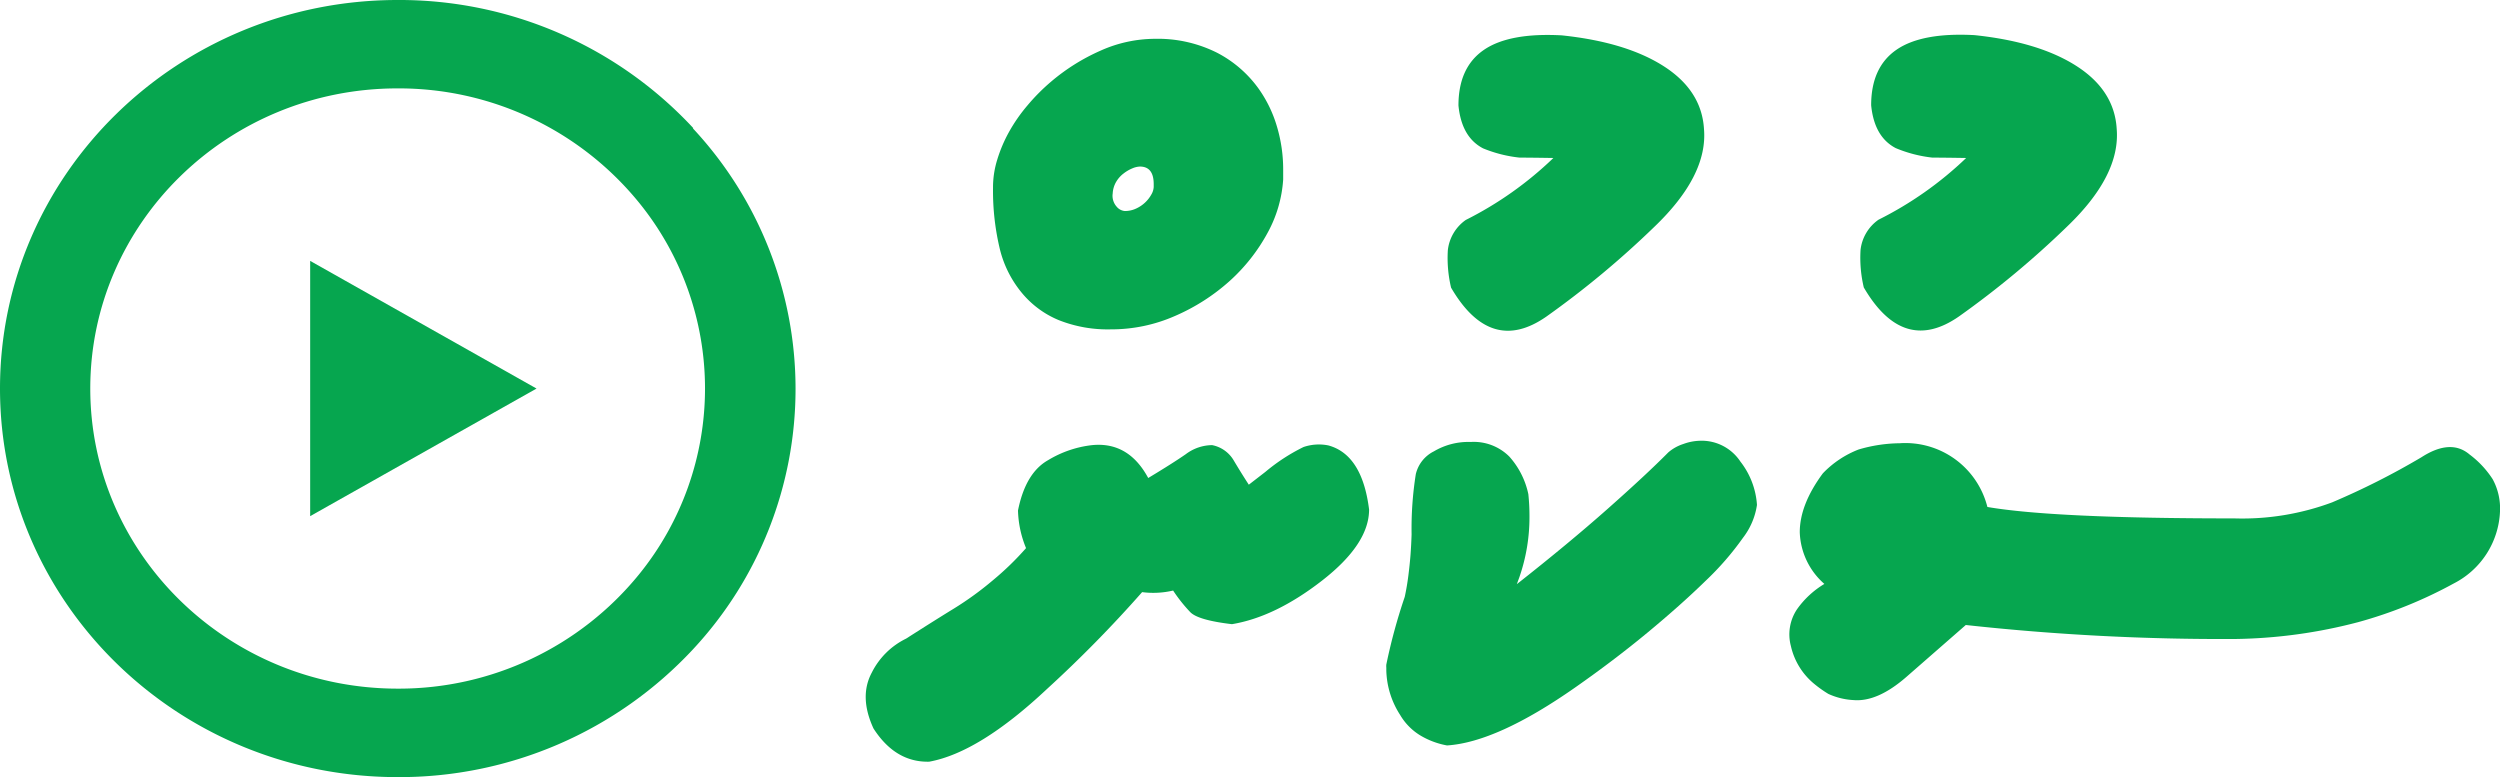 <svg xmlns="http://www.w3.org/2000/svg" viewBox="0 0 332.32 103.3"><title>Asset 4</title><g id="Layer_2" data-name="Layer 2"><g id="Layer_1-2" data-name="Layer 1"><path d="M92.13,17A53.31,53.31,0,0,0,52.87,0C23.67,0,0,23.12,0,51.65S23.67,103.3,52.87,103.3a53.31,53.31,0,0,0,39.26-17,50.77,50.77,0,0,0,0-69.21ZM84.94,76.36A41.15,41.15,0,0,1,52.87,91.54C30.32,91.54,12,73.68,12,51.65s18.29-39.9,40.84-39.9A41.15,41.15,0,0,1,84.94,26.93a39.19,39.19,0,0,1,0,49.43Z" style="fill:#06a64f"/><polygon points="71.32 51.65 41.23 34.68 41.23 68.61 71.32 51.65" style="fill:#06a64f"/><path d="M132,24.8a12.4,12.4,0,0,1,.56-3.57,19,19,0,0,1,1.56-3.68A21.79,21.79,0,0,1,136.59,14a26.38,26.38,0,0,1,3.12-3.14,26.81,26.81,0,0,1,6.59-4.13,17.76,17.76,0,0,1,7.2-1.57A17.56,17.56,0,0,1,161.76,7a15.65,15.65,0,0,1,5.59,4.85,16.88,16.88,0,0,1,2.4,5,19.91,19.91,0,0,1,.82,5.73c0,.22,0,.43,0,.64s0,.43,0,.64a17,17,0,0,1-2.1,7.14,24,24,0,0,1-5,6.34A26.75,26.75,0,0,1,156.19,42a20.94,20.94,0,0,1-8.51,1.78,17.6,17.6,0,0,1-6.95-1.23A12.61,12.61,0,0,1,136,39.13a14.55,14.55,0,0,1-3.06-5.89A33.11,33.11,0,0,1,132,25Zm15.89,1.07a2.19,2.19,0,0,0,.56,1.62,1.58,1.58,0,0,0,1.07.56,3.51,3.51,0,0,0,1.53-.34,4.41,4.41,0,0,0,2-1.86,2.19,2.19,0,0,0,.31-1v-.37q0-2.34-1.84-2.34a2.83,2.83,0,0,0-1,.24,5,5,0,0,0-1.15.67,3.83,3.83,0,0,0-1,1.12,3.39,3.39,0,0,0-.46,1.54Z" style="fill:#06a64f"/><path d="M151.82,78.71a166.44,166.44,0,0,1-12.64,12.87q-9,8.45-15.66,9.67-4.5.11-7.41-4.42-1.94-4.21-.23-7.41a10,10,0,0,1,4.57-4.53q3.83-2.45,6.36-4A42.75,42.75,0,0,0,132,77.12a38.7,38.7,0,0,0,4.39-4.26,14,14,0,0,1-1.07-5q1-5,4-6.69a14.37,14.37,0,0,1,5.85-2q4.85-.48,7.46,4.37,3.32-2,5-3.17a5.88,5.88,0,0,1,3.5-1.2A4.28,4.28,0,0,1,164,61.21q1,1.68,2,3.22l2.2-1.7a25,25,0,0,1,5.08-3.31,6.34,6.34,0,0,1,3.3-.21q4.5,1.23,5.41,8.52,0,4.58-6.23,9.43t-12,5.81q-4.5-.53-5.54-1.6a20.51,20.51,0,0,1-2.28-2.87A11.49,11.49,0,0,1,151.82,78.71Z" style="fill:#06a64f"/><path d="M206.49,21q-3.12-.05-4.5-.05a17.6,17.6,0,0,1-4.85-1.23q-2.86-1.49-3.27-5.7,0-5.06,3.37-7.38t10.37-1.94q8.58.9,13.59,4.13t5.31,8.34q.51,6.18-6.62,13a122.08,122.08,0,0,1-14.33,11.91q-7.41,5.17-12.67-3.84a17.07,17.07,0,0,1-.43-5,5.68,5.68,0,0,1,2.38-4A47.46,47.46,0,0,0,206.49,21Z" style="fill:#06a64f"/><path d="M201.63,77.65q6.9-5.43,12.06-10t8.07-7.51a5.73,5.73,0,0,1,2-1.12,6.87,6.87,0,0,1,2.17-.43,6.17,6.17,0,0,1,5.42,2.77,10.45,10.45,0,0,1,2.2,5.76,9.41,9.41,0,0,1-1.86,4.37,38.43,38.43,0,0,1-5,5.75q-3.27,3.19-7.69,6.85t-9.58,7.27q-10.42,7.3-17.07,7.73a10.58,10.58,0,0,1-3.6-1.36,7.82,7.82,0,0,1-2.63-2.69,11.4,11.4,0,0,1-1.84-5.91v-.37a2.41,2.41,0,0,1,0-.42,74.55,74.55,0,0,1,2.45-9q.3-1.39.48-2.82t.28-2.67c.07-.92.12-1.86.15-2.82a46.2,46.2,0,0,1,.56-8A4.55,4.55,0,0,1,190.6,60a9,9,0,0,1,4.9-1.25,6.68,6.68,0,0,1,5.13,1.94,10.8,10.8,0,0,1,2.53,5,28.07,28.07,0,0,1,.15,3,24.36,24.36,0,0,1-1.33,8Z" style="fill:#06a64f"/><path d="M261.36,21q-3.12-.05-4.5-.05A17.6,17.6,0,0,1,252,19.69q-2.86-1.49-3.27-5.7,0-5.06,3.37-7.38t10.37-1.94q8.58.9,13.59,4.13t5.31,8.34q.51,6.18-6.62,13a122.08,122.08,0,0,1-14.33,11.91q-7.41,5.17-12.67-3.84a17.07,17.07,0,0,1-.43-5,5.68,5.68,0,0,1,2.38-4A47.46,47.46,0,0,0,261.36,21Z" style="fill:#06a64f"/><path d="M261.31,83.08,253.39,90q-3.83,3.33-7,3.06a9.13,9.13,0,0,1-3.35-.82,15.65,15.65,0,0,1-1.91-1.36,9.09,9.09,0,0,1-3.07-5,6,6,0,0,1,.82-4.9,12,12,0,0,1,3.63-3.36,9.53,9.53,0,0,1-3.27-6.87q0-3.68,3.07-7.83a13.15,13.15,0,0,1,4.75-3.17,19.94,19.94,0,0,1,5.47-.83,11.24,11.24,0,0,1,11.65,8.47Q273,68.91,297,68.91a34.25,34.25,0,0,0,13-2.13,99.58,99.58,0,0,0,11.88-6q3.88-2.5,6.39-.37a12.7,12.7,0,0,1,3.07,3.28A8.14,8.14,0,0,1,332.32,68a11.28,11.28,0,0,1-6.15,9.56,58.87,58.87,0,0,1-12.7,5.14,67.62,67.62,0,0,1-16.3,2.24A313.16,313.16,0,0,1,261.31,83.08Z" style="fill:#06a64f"/></g></g></svg>